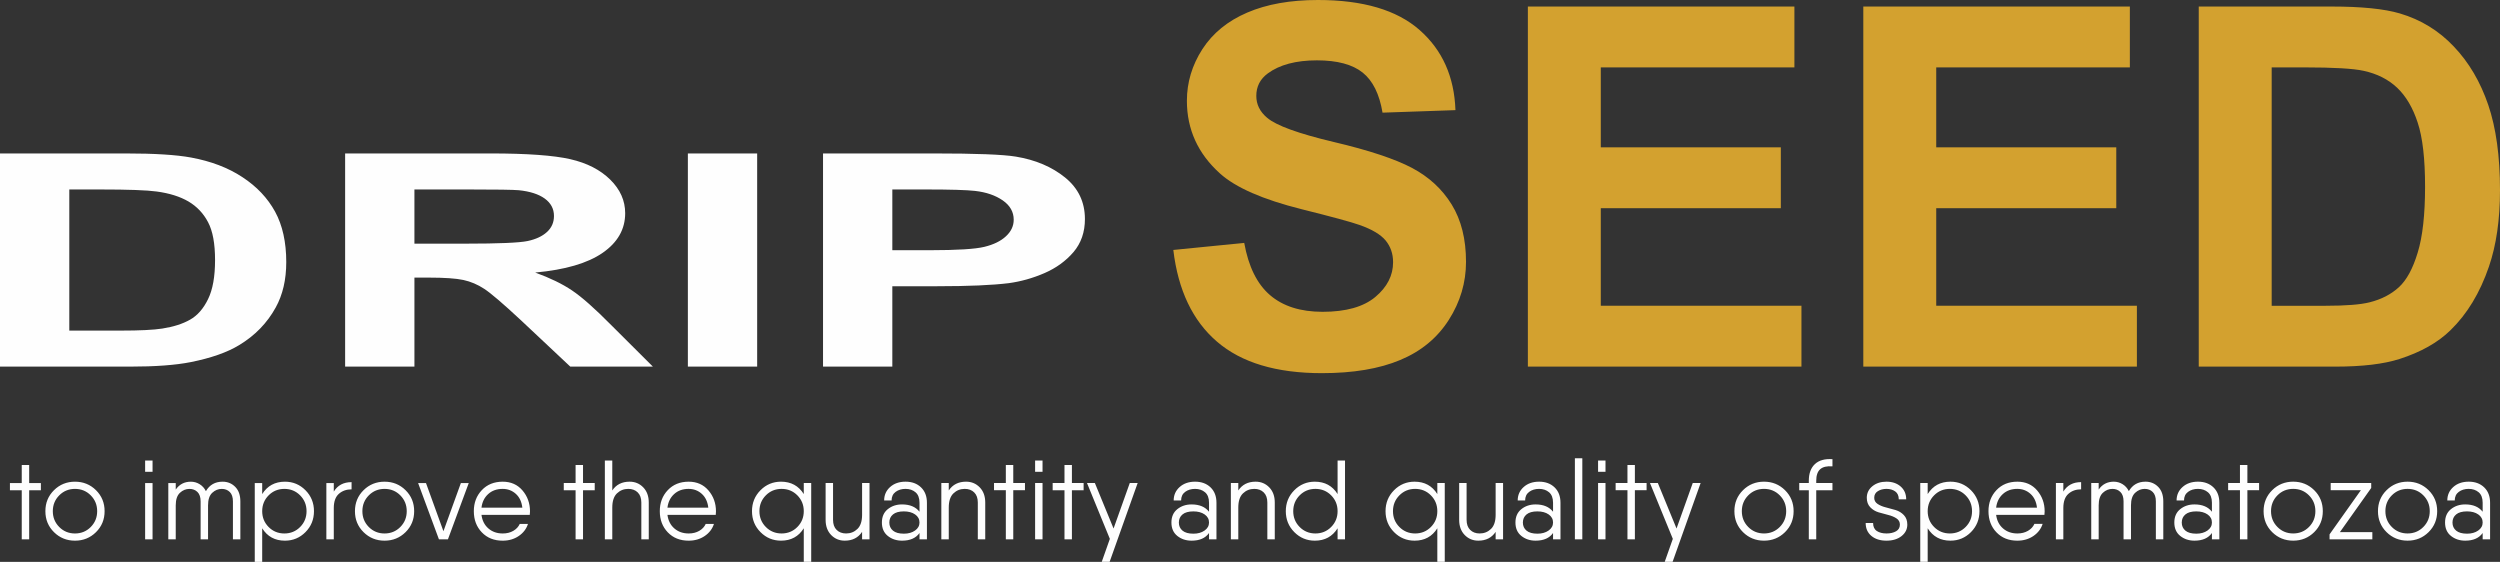 <?xml version="1.0" encoding="UTF-8"?>
<!DOCTYPE svg PUBLIC "-//W3C//DTD SVG 1.1//EN" "http://www.w3.org/Graphics/SVG/1.1/DTD/svg11.dtd">
<!-- Creator: CorelDRAW 2020 (64-Bit) -->
<svg xmlns="http://www.w3.org/2000/svg" xml:space="preserve" width="100.513mm" height="22.589mm" version="1.1" style="shape-rendering:geometricPrecision; text-rendering:geometricPrecision; image-rendering:optimizeQuality; fill-rule:evenodd; clip-rule:evenodd"
viewBox="0 0 10034.91 2255.2"
 xmlns:xlink="http://www.w3.org/1999/xlink"
 xmlns:xodm="http://www.corel.com/coreldraw/odm/2003">
 <rect x="0" y="0" width="10034.91" height="2255.2" fill="#333333" stroke="none"/>
 <defs>
  <style type="text/css">
   <![CDATA[
    .fil0 {fill:#FEFEFE;fill-rule:nonzero}
    .fil1 {fill:#D3A12F;fill-rule:nonzero}
   ]]>
  </style>
 </defs>
 <g id="Слой_x0020_1">
  <g id="_2625039864704">
   <path class="fil0" d="M-0 615.93l505.78 0c114.14,0 201.09,5.37 260.88,16.32 80.25,14.75 149.31,41.03 206.53,78.88 57.56,37.65 101.04,83.85 131.08,138.63 29.74,54.58 44.76,122.1 44.76,202.17 0,70.51 -14.05,131.07 -42.19,182.05 -34.21,62.35 -83.12,112.75 -146.75,151.18 -47.95,29.28 -112.86,51.99 -194.38,68.32 -61.06,12.15 -142.6,18.13 -244.9,18.13l-520.81 0 0 -855.69zm278.15 144.6l0 566.49 206.21 0c77.04,0 132.68,-2.8 166.9,-8.17 45.08,-6.98 82.16,-18.93 111.58,-35.66 29.73,-16.73 53.7,-44.22 72.26,-82.46 18.86,-38.25 28.12,-90.63 28.12,-156.76 0,-66.13 -9.26,-116.72 -28.12,-152.17 -18.56,-35.46 -44.78,-62.95 -78.33,-82.86 -33.58,-19.72 -76.11,-33.27 -127.89,-40.23 -38.37,-5.38 -114.13,-8.17 -226.68,-8.17l-124.05 0zm1107.18 711.09l0 -855.69 584.11 0c146.75,0 253.53,7.77 320.03,23.1 66.83,15.33 119.9,42.62 159.85,81.87 39.97,39.44 60.11,84.25 60.11,134.85 0,64.34 -30.04,117.32 -90.47,159.14 -60.43,41.83 -150.58,68.13 -270.79,79.08 59.77,21.71 109.01,45.62 147.7,71.7 39.01,26.1 91.44,72.5 157.3,139.03l167.52 166.92 -331.54 0 -198.87 -186.84c-71.29,-66.33 -120.2,-108.15 -146.74,-125.49 -26.22,-17.13 -54.03,-29.08 -83.44,-35.45 -29.74,-6.38 -76.43,-9.56 -140.36,-9.56l-56.26 0 0 357.34 -278.15 0zm278.15 -493.58l205.25 0c133,0 215.81,-3.58 249.05,-10.55 32.94,-6.97 59.15,-19.12 77.69,-36.25 18.86,-17.13 28.14,-38.65 28.14,-64.34 0,-28.88 -12.47,-51.99 -37.09,-69.92 -24.61,-17.73 -59.46,-28.88 -104.22,-33.47 -22.71,-1.99 -90.16,-2.99 -202.38,-2.99l-216.45 0 0 217.51zm1097.58 493.58l0 -855.69 278.14 0 0 855.69 -278.14 0zm542.55 0l0 -855.69 444.7 0c168.51,0 278.17,4.17 329.31,12.74 78.65,12.95 144.51,40.83 197.59,83.86 53.06,43.02 79.6,98.59 79.6,166.72 0,52.58 -15.34,96.6 -45.73,132.45 -30.69,35.85 -69.37,63.94 -116.37,84.45 -47,20.32 -94.95,33.86 -143.56,40.43 -66.18,8.17 -161.77,12.35 -287.1,12.35l-180.31 0 0 322.68 -278.15 0zm278.15 -711.09l0 243.8 151.22 0c109.02,0 181.59,-4.58 218.35,-13.55 36.78,-8.97 65.54,-22.9 86.33,-42.22 20.79,-19.13 31.33,-41.23 31.33,-66.73 0,-31.27 -14.72,-56.97 -43.8,-77.28 -29.42,-20.32 -66.18,-33.07 -111.26,-38.24 -32.94,-3.79 -99.12,-5.78 -198.88,-5.78l-133.3 0z"/>
   <path class="fil1" d="M4709.62 1003.28l284.64 -28.26c17.16,95.21 51.48,164.86 103.62,209.61 52.15,44.75 122.47,66.95 210.96,66.95 93.54,0 164.18,-19.85 211.62,-59.54 47.44,-39.71 71.32,-86.14 71.32,-139.29 0,-34.31 -10.09,-63.26 -29.94,-87.48 -19.85,-23.89 -54.84,-44.75 -104.63,-62.24 -33.98,-12.12 -111.37,-32.98 -232.49,-63.26 -155.78,-39.03 -265.12,-86.8 -328.03,-143.67 -88.49,-79.74 -132.56,-176.97 -132.56,-291.69 0,-73.69 20.87,-143 62.25,-207.25 41.71,-64.27 101.6,-113.05 180,-146.69 78.39,-33.65 172.6,-50.47 283.63,-50.47 180.68,0 316.93,40.03 408.11,120.44 91.51,80.41 139.28,187.4 144,321.65l-292.71 10.09c-12.45,-74.69 -39.03,-128.19 -79.74,-160.82 -40.7,-32.64 -101.94,-49.13 -183.36,-49.13 -84.11,0 -150.06,17.5 -197.5,52.49 -30.61,22.53 -46.08,52.48 -46.08,90.16 0,34.31 14.47,63.59 43.4,87.82 36.67,31.29 125.83,63.59 267.47,97.23 141.65,33.31 246.28,68.3 313.91,103.96 67.96,36 121.12,84.78 159.48,147.03 38.35,62.24 57.53,138.95 57.53,230.12 0,82.77 -22.87,160.49 -68.97,232.83 -46.09,72.33 -111.03,126.16 -195.14,161.16 -84.11,35.32 -189.08,52.82 -314.58,52.82 -182.69,0 -322.99,-42.06 -420.9,-126.51 -97.9,-84.1 -156.11,-206.91 -175.28,-368.07zm1423.17 468.34l0 -1445.38 1069.9 0 0 244.26 -777.19 0 0 320.98 722.69 0 0 244.26 -722.69 0 0 391.62 805.46 0 0 244.26 -1098.17 0zm1346.46 0l0 -1445.38 1069.9 0 0 244.26 -777.19 0 0 320.98 722.69 0 0 244.26 -722.69 0 0 391.62 805.46 0 0 244.26 -1098.17 0zm1346.46 -1445.38l532.26 0c120.11,0 211.62,9.09 274.54,27.59 84.45,24.89 157.12,69.31 217.35,133.23 60.56,63.59 106.32,141.64 137.94,234.17 31.29,92.18 47.1,206.24 47.1,341.49 0,119.1 -14.81,221.38 -44.41,307.51 -36,105.31 -87.48,190.43 -154.43,255.36 -50.47,49.46 -118.77,87.82 -204.57,115.4 -64.26,20.53 -150.06,30.62 -257.72,30.62l-548.08 0 0 -1445.38zm292.71 244.26l0 956.86 217.01 0c81.09,0 139.63,-4.71 175.63,-13.8 47.43,-11.77 86.46,-31.96 117.42,-60.22 31.29,-28.26 56.52,-74.69 76.04,-139.29 19.85,-64.59 29.61,-153.08 29.61,-264.78 0,-111.7 -9.76,-197.16 -29.61,-257.05 -19.52,-59.88 -47.1,-106.32 -82.43,-139.96 -35.33,-33.31 -80.08,-56.19 -134.58,-67.96 -40.37,-9.09 -120.11,-13.8 -238.54,-13.8l-130.55 0z"/>
  </g>
  <path class="fil0" d="M164.1 1938.9l0 28.92 -46.99 0 0 197.01 -29.82 0 0 -197.01 -47.44 0 0 -28.92 47.44 0 0 -72.29 29.82 0 0 72.29 46.99 0zm221.18 197.24c-23.04,22.74 -51.14,34.11 -84.27,34.11 -33.14,0 -61.22,-11.37 -84.26,-34.11 -23.05,-22.74 -34.57,-50.84 -34.57,-84.27 0,-33.44 11.52,-61.53 34.57,-84.27 23.04,-22.74 51.13,-34.11 84.26,-34.11 33.14,0 61.23,11.37 84.27,34.11 23.04,22.74 34.57,50.84 34.57,84.27 0,33.44 -11.53,61.53 -34.57,84.27zm-147.53 -20.79c17.17,17.32 38.26,25.99 63.26,25.99 25.01,0 46.09,-8.67 63.27,-25.99 17.17,-17.32 25.76,-38.48 25.76,-63.49 0,-25 -8.59,-46.16 -25.76,-63.49 -17.17,-17.32 -38.26,-25.98 -63.27,-25.98 -25,0 -46.08,8.66 -63.26,25.98 -17.17,17.32 -25.76,38.49 -25.76,63.49 0,25.01 8.59,46.16 25.76,63.49zm344.77 -221.63l0 -45.19 29.82 0 0 45.19 -29.82 0zm0 271.11l0 -225.93 29.82 0 0 225.93 -29.82 0zm310.87 -231.35c20.19,0 37.13,6.93 50.84,20.79 13.7,13.86 20.56,33.29 20.56,58.29l0 152.27 -29.82 0 0 -152.27c0,-16.87 -4.22,-29.45 -12.65,-37.73 -8.44,-8.29 -19.13,-12.43 -32.09,-12.43 -14.16,0 -26.89,5.19 -38.18,15.58 -11.3,10.39 -16.94,27.19 -16.94,50.39l0 136.46 -29.83 0 0 -152.27c0,-16.87 -4.21,-29.45 -12.65,-37.73 -8.44,-8.29 -19.13,-12.43 -32.08,-12.43 -14.16,0 -26.89,5.19 -38.19,15.58 -11.29,10.39 -16.94,27.19 -16.94,50.39l0 136.46 -29.82 0 0 -225.93 29.82 0 0 26.22c14.47,-21.1 34.64,-31.64 60.55,-31.64 12.65,0 24.4,3.31 35.24,9.94 10.84,6.63 19.28,15.96 25.31,28.01 14.76,-25.3 37.05,-37.96 66.87,-37.96zm250.33 0c32.23,0 59.71,11.45 82.46,34.34 22.74,22.89 34.11,50.91 34.11,84.04 0,33.14 -11.37,61.15 -34.11,84.04 -22.74,22.9 -50.23,34.34 -82.46,34.34 -40.06,0 -70.49,-16.56 -91.28,-49.7l0 134.65 -29.82 0 0 -316.3 29.82 0 0 44.29c20.79,-33.14 51.22,-49.71 91.28,-49.71zm-65.52 181.87c17.17,17.32 38.26,25.99 63.26,25.99 25.01,0 46.09,-8.67 63.27,-25.99 17.16,-17.32 25.75,-38.48 25.75,-63.49 0,-25 -8.59,-46.16 -25.75,-63.49 -17.17,-17.32 -38.26,-25.98 -63.27,-25.98 -25,0 -46.08,8.66 -63.26,25.98 -17.17,17.32 -25.76,38.49 -25.76,63.49 0,25.01 8.59,46.16 25.76,63.49zm261.62 -142.11c15.36,-25.3 39.17,-37.96 71.39,-37.96l0 28.92c-20.49,0 -37.5,6.02 -51.06,18.07 -13.56,12.05 -20.34,31.03 -20.34,56.94l0 125.62 -29.82 0 0 -225.93 29.82 0 0 34.34zm288.06 162.89c-23.04,22.74 -51.14,34.11 -84.27,34.11 -33.14,0 -61.22,-11.37 -84.26,-34.11 -23.05,-22.74 -34.57,-50.84 -34.57,-84.27 0,-33.44 11.52,-61.53 34.57,-84.27 23.04,-22.74 51.13,-34.11 84.26,-34.11 33.14,0 61.23,11.37 84.27,34.11 23.04,22.74 34.57,50.84 34.57,84.27 0,33.44 -11.53,61.53 -34.57,84.27zm-147.53 -20.79c17.17,17.32 38.26,25.99 63.26,25.99 25.01,0 46.09,-8.67 63.27,-25.99 17.17,-17.32 25.76,-38.48 25.76,-63.49 0,-25 -8.59,-46.16 -25.76,-63.49 -17.17,-17.32 -38.26,-25.98 -63.27,-25.98 -25,0 -46.08,8.66 -63.26,25.98 -17.17,17.32 -25.76,38.49 -25.76,63.49 0,25.01 8.59,46.16 25.76,63.49zm369.62 -176.45l31.63 0 -83.59 225.93 -29.82 0 -6.32 0 -83.59 -225.93 31.63 0 70.04 193.39 70.04 -193.39zm167.64 -5.42c33.14,0 59.71,11.75 79.75,35.25 20.03,23.49 30.05,51.51 30.05,84.04 0,3.31 -0.31,7.98 -0.91,14.01l-29.82 0 -164.02 0c3.02,22.89 12.28,41.04 27.78,54.45 15.51,13.4 34.72,20.11 57.62,20.11 16.26,0 30.42,-3.54 42.47,-10.62 12.05,-7.08 20.64,-16.34 25.76,-27.78l32.99 0c-6.33,19.88 -18.68,36.07 -37.05,48.57 -18.38,12.5 -39.91,18.75 -64.61,18.75 -34.34,0 -62.21,-11.14 -83.59,-33.44 -21.4,-22.29 -32.09,-50.61 -32.09,-84.95 0,-33.73 10.69,-61.9 32.09,-84.49 21.39,-22.59 49.25,-33.89 83.59,-33.89zm0 28.92c-23.5,0 -42.85,6.93 -58.07,20.79 -15.22,13.86 -24.17,32.08 -26.89,54.67l164.02 0c-2.72,-23.79 -11.45,-42.32 -26.21,-55.58 -14.76,-13.25 -32.39,-19.88 -52.86,-19.88zm369.61 -23.5l0 28.92 -46.99 0 0 197.01 -29.82 0 0 -197.01 -47.44 0 0 -28.92 47.44 0 0 -72.29 29.82 0 0 72.29 46.99 0zm140.08 -5.42c21.69,0 39.91,7.61 54.67,22.82 14.77,15.22 22.14,35.47 22.14,60.77l0 147.76 -29.82 0 0 -147.76c0,-17.47 -4.82,-30.95 -14.46,-40.43 -9.64,-9.49 -22.29,-14.24 -37.96,-14.24 -17.77,0 -32.91,6.02 -45.42,18.07 -12.5,12.05 -18.75,31.03 -18.75,56.94l0 127.42 -29.82 0 0 -316.29 29.82 0 0 120.19c15.66,-23.5 38.86,-35.25 69.59,-35.25zm236.77 0c33.14,0 59.71,11.75 79.75,35.25 20.03,23.49 30.05,51.51 30.05,84.04 0,3.31 -0.31,7.98 -0.91,14.01l-29.82 0 -164.02 0c3.02,22.89 12.28,41.04 27.78,54.45 15.51,13.4 34.72,20.11 57.62,20.11 16.26,0 30.42,-3.54 42.47,-10.62 12.05,-7.08 20.64,-16.34 25.76,-27.78l32.99 0c-6.33,19.88 -18.68,36.07 -37.05,48.57 -18.38,12.5 -39.91,18.75 -64.61,18.75 -34.34,0 -62.21,-11.14 -83.59,-33.44 -21.4,-22.29 -32.09,-50.61 -32.09,-84.95 0,-33.73 10.69,-61.9 32.09,-84.49 21.39,-22.59 49.25,-33.89 83.59,-33.89zm0 28.92c-23.5,0 -42.85,6.93 -58.07,20.79 -15.22,13.86 -24.17,32.08 -26.89,54.67l164.02 0c-2.72,-23.79 -11.45,-42.32 -26.21,-55.58 -14.76,-13.25 -32.39,-19.88 -52.86,-19.88zm462.25 -23.5l29.82 0 0 316.3 -29.82 0 0 -134.65c-20.79,33.14 -51.22,49.7 -91.28,49.7 -32.23,0 -59.72,-11.44 -82.47,-34.34 -22.74,-22.89 -34.11,-50.91 -34.11,-84.04 0,-33.14 11.37,-61.15 34.11,-84.04 22.74,-22.89 50.24,-34.34 82.47,-34.34 40.06,0 70.49,16.57 91.28,49.71l0 -44.29zm-152.28 176.45c17.17,17.32 38.26,25.99 63.26,25.99 25.01,0 46.09,-8.67 63.27,-25.99 17.17,-17.32 25.76,-38.48 25.76,-63.49 0,-25 -8.59,-46.16 -25.76,-63.49 -17.17,-17.32 -38.26,-25.98 -63.27,-25.98 -25,0 -46.08,8.66 -63.26,25.98 -17.17,17.32 -25.76,38.49 -25.76,63.49 0,25.01 8.59,46.16 25.76,63.49zm386.34 -176.45l29.82 0 0 225.93 -29.82 0 0 -29.82c-15.66,23.49 -38.86,35.24 -69.59,35.24 -21.68,0 -39.91,-7.61 -54.67,-22.81 -14.77,-15.22 -22.14,-35.47 -22.14,-60.78l0 -147.76 29.82 0 0 147.76c0,17.47 4.82,30.95 14.46,40.44 9.64,9.48 22.29,14.24 37.96,14.24 17.77,0 32.92,-6.03 45.42,-18.08 12.5,-12.05 18.75,-31.03 18.75,-56.93l0 -127.43zm174.42 -5.42c25.6,0 46.31,7.61 62.13,22.82 15.81,15.22 23.72,35.77 23.72,61.68l0 146.85 -29.82 0 0 -25.31c-14.46,20.49 -37.81,30.73 -70.04,30.73 -22.29,0 -41.34,-6.33 -57.17,-18.98 -15.81,-12.65 -23.72,-30.57 -23.72,-53.77 0,-23.19 7.91,-41.11 23.72,-53.76 15.82,-12.66 34.87,-18.98 57.17,-18.98 31.33,0 54.67,9.78 70.04,29.37l0 -36.15c0,-18.98 -5.35,-32.99 -16.04,-42.02 -10.69,-9.04 -24.02,-13.56 -39.98,-13.56 -15.66,0 -28.92,3.99 -39.77,11.97 -10.84,7.99 -16.26,19.51 -16.26,34.57l-29.82 0c0,-21.69 7.98,-39.7 23.94,-54 15.96,-14.31 36.6,-21.46 61.91,-21.46zm-6.78 208.76c18.07,0 33.06,-4.21 44.96,-12.65 11.9,-8.44 17.85,-19.13 17.85,-32.09 0,-13.55 -5.88,-24.4 -17.62,-32.53 -11.75,-8.14 -26.82,-12.2 -45.19,-12.2 -19.28,0 -33.81,4.06 -43.61,12.2 -9.78,8.13 -14.69,18.98 -14.69,32.53 0,13.56 4.9,24.4 14.69,32.54 9.79,8.14 24.33,12.2 43.61,12.2zm249.87 -208.76c21.69,0 39.91,7.61 54.67,22.82 14.77,15.22 22.14,35.47 22.14,60.77l0 147.76 -29.82 0 0 -147.76c0,-17.47 -4.82,-30.95 -14.46,-40.43 -9.64,-9.49 -22.29,-14.24 -37.96,-14.24 -17.77,0 -32.91,6.02 -45.42,18.07 -12.5,12.05 -18.75,31.03 -18.75,56.94l0 127.42 -29.82 0 0 -225.93 29.82 0 0 29.83c15.66,-23.5 38.86,-35.25 69.59,-35.25zm236.31 5.42l0 28.92 -46.99 0 0 197.01 -29.82 0 0 -197.01 -47.44 0 0 -28.92 47.44 0 0 -72.29 29.82 0 0 72.29 46.99 0zm40.67 -45.18l0 -45.19 29.82 0 0 45.19 -29.82 0zm0 271.11l0 -225.93 29.82 0 0 225.93 -29.82 0zm194.74 -225.93l0 28.92 -46.99 0 0 197.01 -29.82 0 0 -197.01 -47.44 0 0 -28.92 47.44 0 0 -72.29 29.82 0 0 72.29 46.99 0zm185.27 0l31.63 0 -112.51 316.3 -31.63 0 32.53 -92.18 -91.72 -224.12 31.63 0 75.01 182.55 65.06 -182.55zm262.08 -5.42c25.6,0 46.31,7.61 62.13,22.82 15.81,15.22 23.72,35.77 23.72,61.68l0 146.85 -29.82 0 0 -25.31c-14.46,20.49 -37.81,30.73 -70.04,30.73 -22.29,0 -41.34,-6.33 -57.17,-18.98 -15.81,-12.65 -23.72,-30.57 -23.72,-53.77 0,-23.19 7.91,-41.11 23.72,-53.76 15.82,-12.66 34.87,-18.98 57.17,-18.98 31.33,0 54.67,9.78 70.04,29.37l0 -36.15c0,-18.98 -5.35,-32.99 -16.04,-42.02 -10.69,-9.04 -24.02,-13.56 -39.98,-13.56 -15.66,0 -28.92,3.99 -39.77,11.97 -10.84,7.99 -16.26,19.51 -16.26,34.57l-29.82 0c0,-21.69 7.98,-39.7 23.94,-54 15.96,-14.31 36.6,-21.46 61.91,-21.46zm-6.78 208.76c18.07,0 33.06,-4.21 44.96,-12.65 11.9,-8.44 17.85,-19.13 17.85,-32.09 0,-13.55 -5.88,-24.4 -17.62,-32.53 -11.75,-8.14 -26.82,-12.2 -45.19,-12.2 -19.28,0 -33.81,4.06 -43.61,12.2 -9.78,8.13 -14.69,18.98 -14.69,32.53 0,13.56 4.9,24.4 14.69,32.54 9.79,8.14 24.33,12.2 43.61,12.2zm249.87 -208.76c21.69,0 39.91,7.61 54.67,22.82 14.77,15.22 22.14,35.47 22.14,60.77l0 147.76 -29.82 0 0 -147.76c0,-17.47 -4.82,-30.95 -14.46,-40.43 -9.64,-9.49 -22.29,-14.24 -37.96,-14.24 -17.77,0 -32.91,6.02 -45.42,18.07 -12.5,12.05 -18.75,31.03 -18.75,56.94l0 127.42 -29.82 0 0 -225.93 29.82 0 0 29.83c15.66,-23.5 38.86,-35.25 69.59,-35.25zm328.95 -84.94l29.82 0 0 316.29 -29.82 0 0 -44.28c-20.79,33.14 -51.22,49.7 -91.28,49.7 -32.23,0 -59.72,-11.44 -82.47,-34.34 -22.74,-22.89 -34.11,-50.91 -34.11,-84.04 0,-33.14 11.37,-61.15 34.11,-84.04 22.74,-22.89 50.24,-34.34 82.47,-34.34 40.06,0 70.49,16.57 91.28,49.71l0 -134.65zm-152.28 266.81c17.17,17.32 38.26,25.99 63.26,25.99 25.01,0 46.09,-8.67 63.27,-25.99 17.17,-17.32 25.76,-38.48 25.76,-63.49 0,-25 -8.59,-46.16 -25.76,-63.49 -17.17,-17.32 -38.26,-25.98 -63.27,-25.98 -25,0 -46.08,8.66 -63.26,25.98 -17.17,17.32 -25.76,38.49 -25.76,63.49 0,25.01 8.59,46.16 25.76,63.49zm552.63 -176.45l29.82 0 0 316.3 -29.82 0 0 -134.65c-20.79,33.14 -51.22,49.7 -91.28,49.7 -32.23,0 -59.72,-11.44 -82.47,-34.34 -22.74,-22.89 -34.11,-50.91 -34.11,-84.04 0,-33.14 11.37,-61.15 34.11,-84.04 22.74,-22.89 50.24,-34.34 82.47,-34.34 40.06,0 70.49,16.57 91.28,49.71l0 -44.29zm-152.28 176.45c17.17,17.32 38.26,25.99 63.26,25.99 25.01,0 46.09,-8.67 63.27,-25.99 17.17,-17.32 25.76,-38.48 25.76,-63.49 0,-25 -8.59,-46.16 -25.76,-63.49 -17.17,-17.32 -38.26,-25.98 -63.27,-25.98 -25,0 -46.08,8.66 -63.26,25.98 -17.17,17.32 -25.76,38.49 -25.76,63.49 0,25.01 8.59,46.16 25.76,63.49zm386.34 -176.45l29.82 0 0 225.93 -29.82 0 0 -29.82c-15.66,23.49 -38.86,35.24 -69.59,35.24 -21.68,0 -39.91,-7.61 -54.67,-22.81 -14.77,-15.22 -22.14,-35.47 -22.14,-60.78l0 -147.76 29.82 0 0 147.76c0,17.47 4.82,30.95 14.46,40.44 9.64,9.48 22.29,14.24 37.96,14.24 17.77,0 32.92,-6.03 45.42,-18.08 12.5,-12.05 18.75,-31.03 18.75,-56.93l0 -127.43zm174.42 -5.42c25.6,0 46.31,7.61 62.13,22.82 15.81,15.22 23.72,35.77 23.72,61.68l0 146.85 -29.82 0 0 -25.31c-14.46,20.49 -37.81,30.73 -70.04,30.73 -22.29,0 -41.34,-6.33 -57.17,-18.98 -15.81,-12.65 -23.72,-30.57 -23.72,-53.77 0,-23.19 7.91,-41.11 23.72,-53.76 15.82,-12.66 34.87,-18.98 57.17,-18.98 31.33,0 54.67,9.78 70.04,29.37l0 -36.15c0,-18.98 -5.35,-32.99 -16.04,-42.02 -10.69,-9.04 -24.02,-13.56 -39.98,-13.56 -15.66,0 -28.92,3.99 -39.77,11.97 -10.84,7.99 -16.26,19.51 -16.26,34.57l-29.82 0c0,-21.69 7.98,-39.7 23.94,-54 15.96,-14.31 36.6,-21.46 61.91,-21.46zm-6.78 208.76c18.07,0 33.06,-4.21 44.96,-12.65 11.9,-8.44 17.85,-19.13 17.85,-32.09 0,-13.55 -5.88,-24.4 -17.62,-32.53 -11.75,-8.14 -26.82,-12.2 -45.19,-12.2 -19.28,0 -33.81,4.06 -43.61,12.2 -9.78,8.13 -14.69,18.98 -14.69,32.53 0,13.56 4.9,24.4 14.69,32.54 9.79,8.14 24.33,12.2 43.61,12.2zm150.46 22.59l0 -325.33 29.82 0 0 325.33 -29.82 0zm93.08 -271.11l0 -45.19 29.82 0 0 45.19 -29.82 0zm0 271.11l0 -225.93 29.82 0 0 225.93 -29.82 0zm194.74 -225.93l0 28.92 -46.99 0 0 197.01 -29.82 0 0 -197.01 -47.44 0 0 -28.92 47.44 0 0 -72.29 29.82 0 0 72.29 46.99 0zm185.27 0l31.63 0 -112.51 316.3 -31.63 0 32.53 -92.18 -91.72 -224.12 31.63 0 75.01 182.55 65.06 -182.55zm370.3 197.24c-23.04,22.74 -51.14,34.11 -84.27,34.11 -33.14,0 -61.22,-11.37 -84.26,-34.11 -23.05,-22.74 -34.57,-50.84 -34.57,-84.27 0,-33.44 11.52,-61.53 34.57,-84.27 23.04,-22.74 51.13,-34.11 84.26,-34.11 33.14,0 61.23,11.37 84.27,34.11 23.04,22.74 34.57,50.84 34.57,84.27 0,33.44 -11.53,61.53 -34.57,84.27zm-147.53 -20.79c17.17,17.32 38.26,25.99 63.26,25.99 25.01,0 46.09,-8.67 63.27,-25.99 17.17,-17.32 25.76,-38.48 25.76,-63.49 0,-25 -8.59,-46.16 -25.76,-63.49 -17.17,-17.32 -38.26,-25.98 -63.27,-25.98 -25,0 -46.08,8.66 -63.26,25.98 -17.17,17.32 -25.76,38.49 -25.76,63.49 0,25.01 8.59,46.16 25.76,63.49zm337.99 -243.32c-21.99,-1.81 -38.34,1.96 -49.03,11.3 -10.69,9.33 -16.04,24.85 -16.04,46.53l0 9.04 65.07 0 0 28.92 -65.07 0 0 197.01 -29.82 0 0 -197.01 -38.41 0 0 -28.92 38.41 0 0 -9.04c0,-29.52 8.21,-51.89 24.63,-67.1 16.41,-15.21 39.84,-21.76 70.27,-19.65l0 28.91zm167.64 126.06c0,10.54 4.59,18.83 13.79,24.86 9.19,6.02 20.26,10.61 33.21,13.78 12.96,3.16 25.91,6.7 38.87,10.62 12.95,3.91 24.02,10.69 33.21,20.33 9.19,9.64 13.78,22.29 13.78,37.96 0,18.68 -7.75,34.11 -23.26,46.31 -15.51,12.2 -35.62,18.3 -60.32,18.3 -25.31,0 -45.57,-6.4 -60.78,-19.2 -15.21,-12.81 -22.81,-30.05 -22.81,-51.75l29.82 0c0,14.77 4.97,25.46 14.91,32.09 9.94,6.63 22.89,9.94 38.87,9.94 15.35,0 28.16,-2.95 38.41,-8.82 10.23,-5.87 15.35,-14.84 15.35,-26.89 0,-10.54 -4.59,-18.83 -13.78,-24.85 -9.19,-6.03 -20.26,-10.62 -33.22,-13.79 -12.95,-3.15 -25.9,-6.7 -38.86,-10.61 -12.95,-3.91 -24.02,-10.69 -33.21,-20.34 -9.19,-9.63 -13.79,-22.29 -13.79,-37.96 0,-18.67 7.46,-34.11 22.37,-46.31 14.91,-12.2 33.8,-18.3 56.71,-18.3 23.19,0 42.17,6.48 56.93,19.44 14.77,12.95 22.14,30.12 22.14,51.51l-29.82 0c0,-14.46 -4.74,-25.08 -14.24,-31.86 -9.48,-6.78 -21.16,-10.16 -35.01,-10.16 -13.26,0 -24.78,3.02 -34.57,9.04 -9.78,6.03 -14.69,14.92 -14.69,26.66zm305.91 -64.61c32.23,0 59.71,11.45 82.46,34.34 22.74,22.89 34.11,50.91 34.11,84.04 0,33.14 -11.37,61.15 -34.11,84.04 -22.74,22.9 -50.23,34.34 -82.46,34.34 -40.06,0 -70.49,-16.56 -91.28,-49.7l0 134.65 -29.82 0 0 -316.3 29.82 0 0 44.29c20.79,-33.14 51.22,-49.71 91.28,-49.71zm-65.52 181.87c17.17,17.32 38.26,25.99 63.26,25.99 25.01,0 46.09,-8.67 63.27,-25.99 17.16,-17.32 25.75,-38.48 25.75,-63.49 0,-25 -8.59,-46.16 -25.75,-63.49 -17.17,-17.32 -38.26,-25.98 -63.27,-25.98 -25,0 -46.08,8.66 -63.26,25.98 -17.17,17.32 -25.76,38.49 -25.76,63.49 0,25.01 8.59,46.16 25.76,63.49zm333.93 -181.87c33.14,0 59.71,11.75 79.75,35.25 20.03,23.49 30.05,51.51 30.05,84.04 0,3.31 -0.31,7.98 -0.91,14.01l-29.82 0 -164.02 0c3.02,22.89 12.28,41.04 27.78,54.45 15.51,13.4 34.72,20.11 57.62,20.11 16.26,0 30.42,-3.54 42.47,-10.62 12.05,-7.08 20.64,-16.34 25.76,-27.78l32.99 0c-6.33,19.88 -18.68,36.07 -37.05,48.57 -18.38,12.5 -39.91,18.75 -64.61,18.75 -34.34,0 -62.21,-11.14 -83.59,-33.44 -21.4,-22.29 -32.09,-50.61 -32.09,-84.95 0,-33.73 10.69,-61.9 32.09,-84.49 21.39,-22.59 49.25,-33.89 83.59,-33.89zm0 28.92c-23.5,0 -42.85,6.93 -58.07,20.79 -15.22,13.86 -24.17,32.08 -26.89,54.67l164.02 0c-2.72,-23.79 -11.45,-42.32 -26.21,-55.58 -14.76,-13.25 -32.39,-19.88 -52.86,-19.88zm184.8 10.84c15.36,-25.3 39.17,-37.96 71.39,-37.96l0 28.92c-20.49,0 -37.5,6.02 -51.06,18.07 -13.56,12.05 -20.34,31.03 -20.34,56.94l0 125.62 -29.82 0 0 -225.93 29.82 0 0 34.34zm329.85 -39.77c20.19,0 37.13,6.93 50.84,20.79 13.7,13.86 20.56,33.29 20.56,58.29l0 152.27 -29.82 0 0 -152.27c0,-16.87 -4.22,-29.45 -12.65,-37.73 -8.44,-8.29 -19.13,-12.43 -32.09,-12.43 -14.16,0 -26.89,5.19 -38.18,15.58 -11.3,10.39 -16.94,27.19 -16.94,50.39l0 136.46 -29.83 0 0 -152.27c0,-16.87 -4.21,-29.45 -12.65,-37.73 -8.44,-8.29 -19.13,-12.43 -32.08,-12.43 -14.16,0 -26.89,5.19 -38.19,15.58 -11.29,10.39 -16.94,27.19 -16.94,50.39l0 136.46 -29.82 0 0 -225.93 29.82 0 0 26.22c14.47,-21.1 34.64,-31.64 60.55,-31.64 12.65,0 24.4,3.31 35.24,9.94 10.84,6.63 19.28,15.96 25.31,28.01 14.76,-25.3 37.05,-37.96 66.87,-37.96zm210.57 0c25.6,0 46.31,7.61 62.13,22.82 15.81,15.22 23.72,35.77 23.72,61.68l0 146.85 -29.82 0 0 -25.31c-14.46,20.49 -37.81,30.73 -70.04,30.73 -22.29,0 -41.34,-6.33 -57.17,-18.98 -15.81,-12.65 -23.72,-30.57 -23.72,-53.77 0,-23.19 7.91,-41.11 23.72,-53.76 15.82,-12.66 34.87,-18.98 57.17,-18.98 31.33,0 54.67,9.78 70.04,29.37l0 -36.15c0,-18.98 -5.35,-32.99 -16.04,-42.02 -10.69,-9.04 -24.02,-13.56 -39.98,-13.56 -15.66,0 -28.92,3.99 -39.77,11.97 -10.84,7.99 -16.26,19.51 -16.26,34.57l-29.82 0c0,-21.69 7.98,-39.7 23.94,-54 15.96,-14.31 36.6,-21.46 61.91,-21.46zm-6.78 208.76c18.07,0 33.06,-4.21 44.96,-12.65 11.9,-8.44 17.85,-19.13 17.85,-32.09 0,-13.55 -5.88,-24.4 -17.62,-32.53 -11.75,-8.14 -26.82,-12.2 -45.19,-12.2 -19.28,0 -33.81,4.06 -43.61,12.2 -9.78,8.13 -14.69,18.98 -14.69,32.53 0,13.56 4.9,24.4 14.69,32.54 9.79,8.14 24.33,12.2 43.61,12.2zm252.13 -203.34l0 28.92 -46.99 0 0 197.01 -29.82 0 0 -197.01 -47.44 0 0 -28.92 47.44 0 0 -72.29 29.82 0 0 72.29 46.99 0zm221.18 197.24c-23.04,22.74 -51.14,34.11 -84.27,34.11 -33.14,0 -61.22,-11.37 -84.26,-34.11 -23.05,-22.74 -34.57,-50.84 -34.57,-84.27 0,-33.44 11.52,-61.53 34.57,-84.27 23.04,-22.74 51.13,-34.11 84.26,-34.11 33.14,0 61.23,11.37 84.27,34.11 23.04,22.74 34.57,50.84 34.57,84.27 0,33.44 -11.53,61.53 -34.57,84.27zm-147.53 -20.79c17.17,17.32 38.26,25.99 63.26,25.99 25.01,0 46.09,-8.67 63.27,-25.99 17.17,-17.32 25.76,-38.48 25.76,-63.49 0,-25 -8.59,-46.16 -25.76,-63.49 -17.17,-17.32 -38.26,-25.98 -63.27,-25.98 -25,0 -46.08,8.66 -63.26,25.98 -17.17,17.32 -25.76,38.49 -25.76,63.49 0,25.01 8.59,46.16 25.76,63.49zm250.78 20.56l130.14 0 0 28.92 -171.71 0 0 -19.88 125.62 -177.13 -121.09 0 0 -28.92 162.66 0 0 19.89 -125.62 177.12zm355.83 0.23c-23.04,22.74 -51.14,34.11 -84.27,34.11 -33.14,0 -61.22,-11.37 -84.26,-34.11 -23.05,-22.74 -34.57,-50.84 -34.57,-84.27 0,-33.44 11.52,-61.53 34.57,-84.27 23.04,-22.74 51.13,-34.11 84.26,-34.11 33.14,0 61.23,11.37 84.27,34.11 23.04,22.74 34.57,50.84 34.57,84.27 0,33.44 -11.53,61.53 -34.57,84.27zm-147.53 -20.79c17.17,17.32 38.26,25.99 63.26,25.99 25.01,0 46.09,-8.67 63.27,-25.99 17.17,-17.32 25.76,-38.48 25.76,-63.49 0,-25 -8.59,-46.16 -25.76,-63.49 -17.17,-17.32 -38.26,-25.98 -63.27,-25.98 -25,0 -46.08,8.66 -63.26,25.98 -17.17,17.32 -25.76,38.49 -25.76,63.49 0,25.01 8.59,46.16 25.76,63.49zm308.62 -181.87c25.6,0 46.31,7.61 62.13,22.82 15.81,15.22 23.72,35.77 23.72,61.68l0 146.85 -29.82 0 0 -25.31c-14.46,20.49 -37.81,30.73 -70.04,30.73 -22.29,0 -41.34,-6.33 -57.17,-18.98 -15.81,-12.65 -23.72,-30.57 -23.72,-53.77 0,-23.19 7.91,-41.11 23.72,-53.76 15.82,-12.66 34.87,-18.98 57.17,-18.98 31.33,0 54.67,9.78 70.04,29.37l0 -36.15c0,-18.98 -5.35,-32.99 -16.04,-42.02 -10.69,-9.04 -24.02,-13.56 -39.98,-13.56 -15.66,0 -28.92,3.99 -39.77,11.97 -10.84,7.99 -16.26,19.51 -16.26,34.57l-29.82 0c0,-21.69 7.98,-39.7 23.94,-54 15.96,-14.31 36.6,-21.46 61.91,-21.46zm-6.78 208.76c18.07,0 33.06,-4.21 44.96,-12.65 11.9,-8.44 17.85,-19.13 17.85,-32.09 0,-13.55 -5.88,-24.4 -17.62,-32.53 -11.75,-8.14 -26.82,-12.2 -45.19,-12.2 -19.28,0 -33.81,4.06 -43.61,12.2 -9.78,8.13 -14.69,18.98 -14.69,32.53 0,13.56 4.9,24.4 14.69,32.54 9.79,8.14 24.33,12.2 43.61,12.2z"/>
 </g>
</svg>
